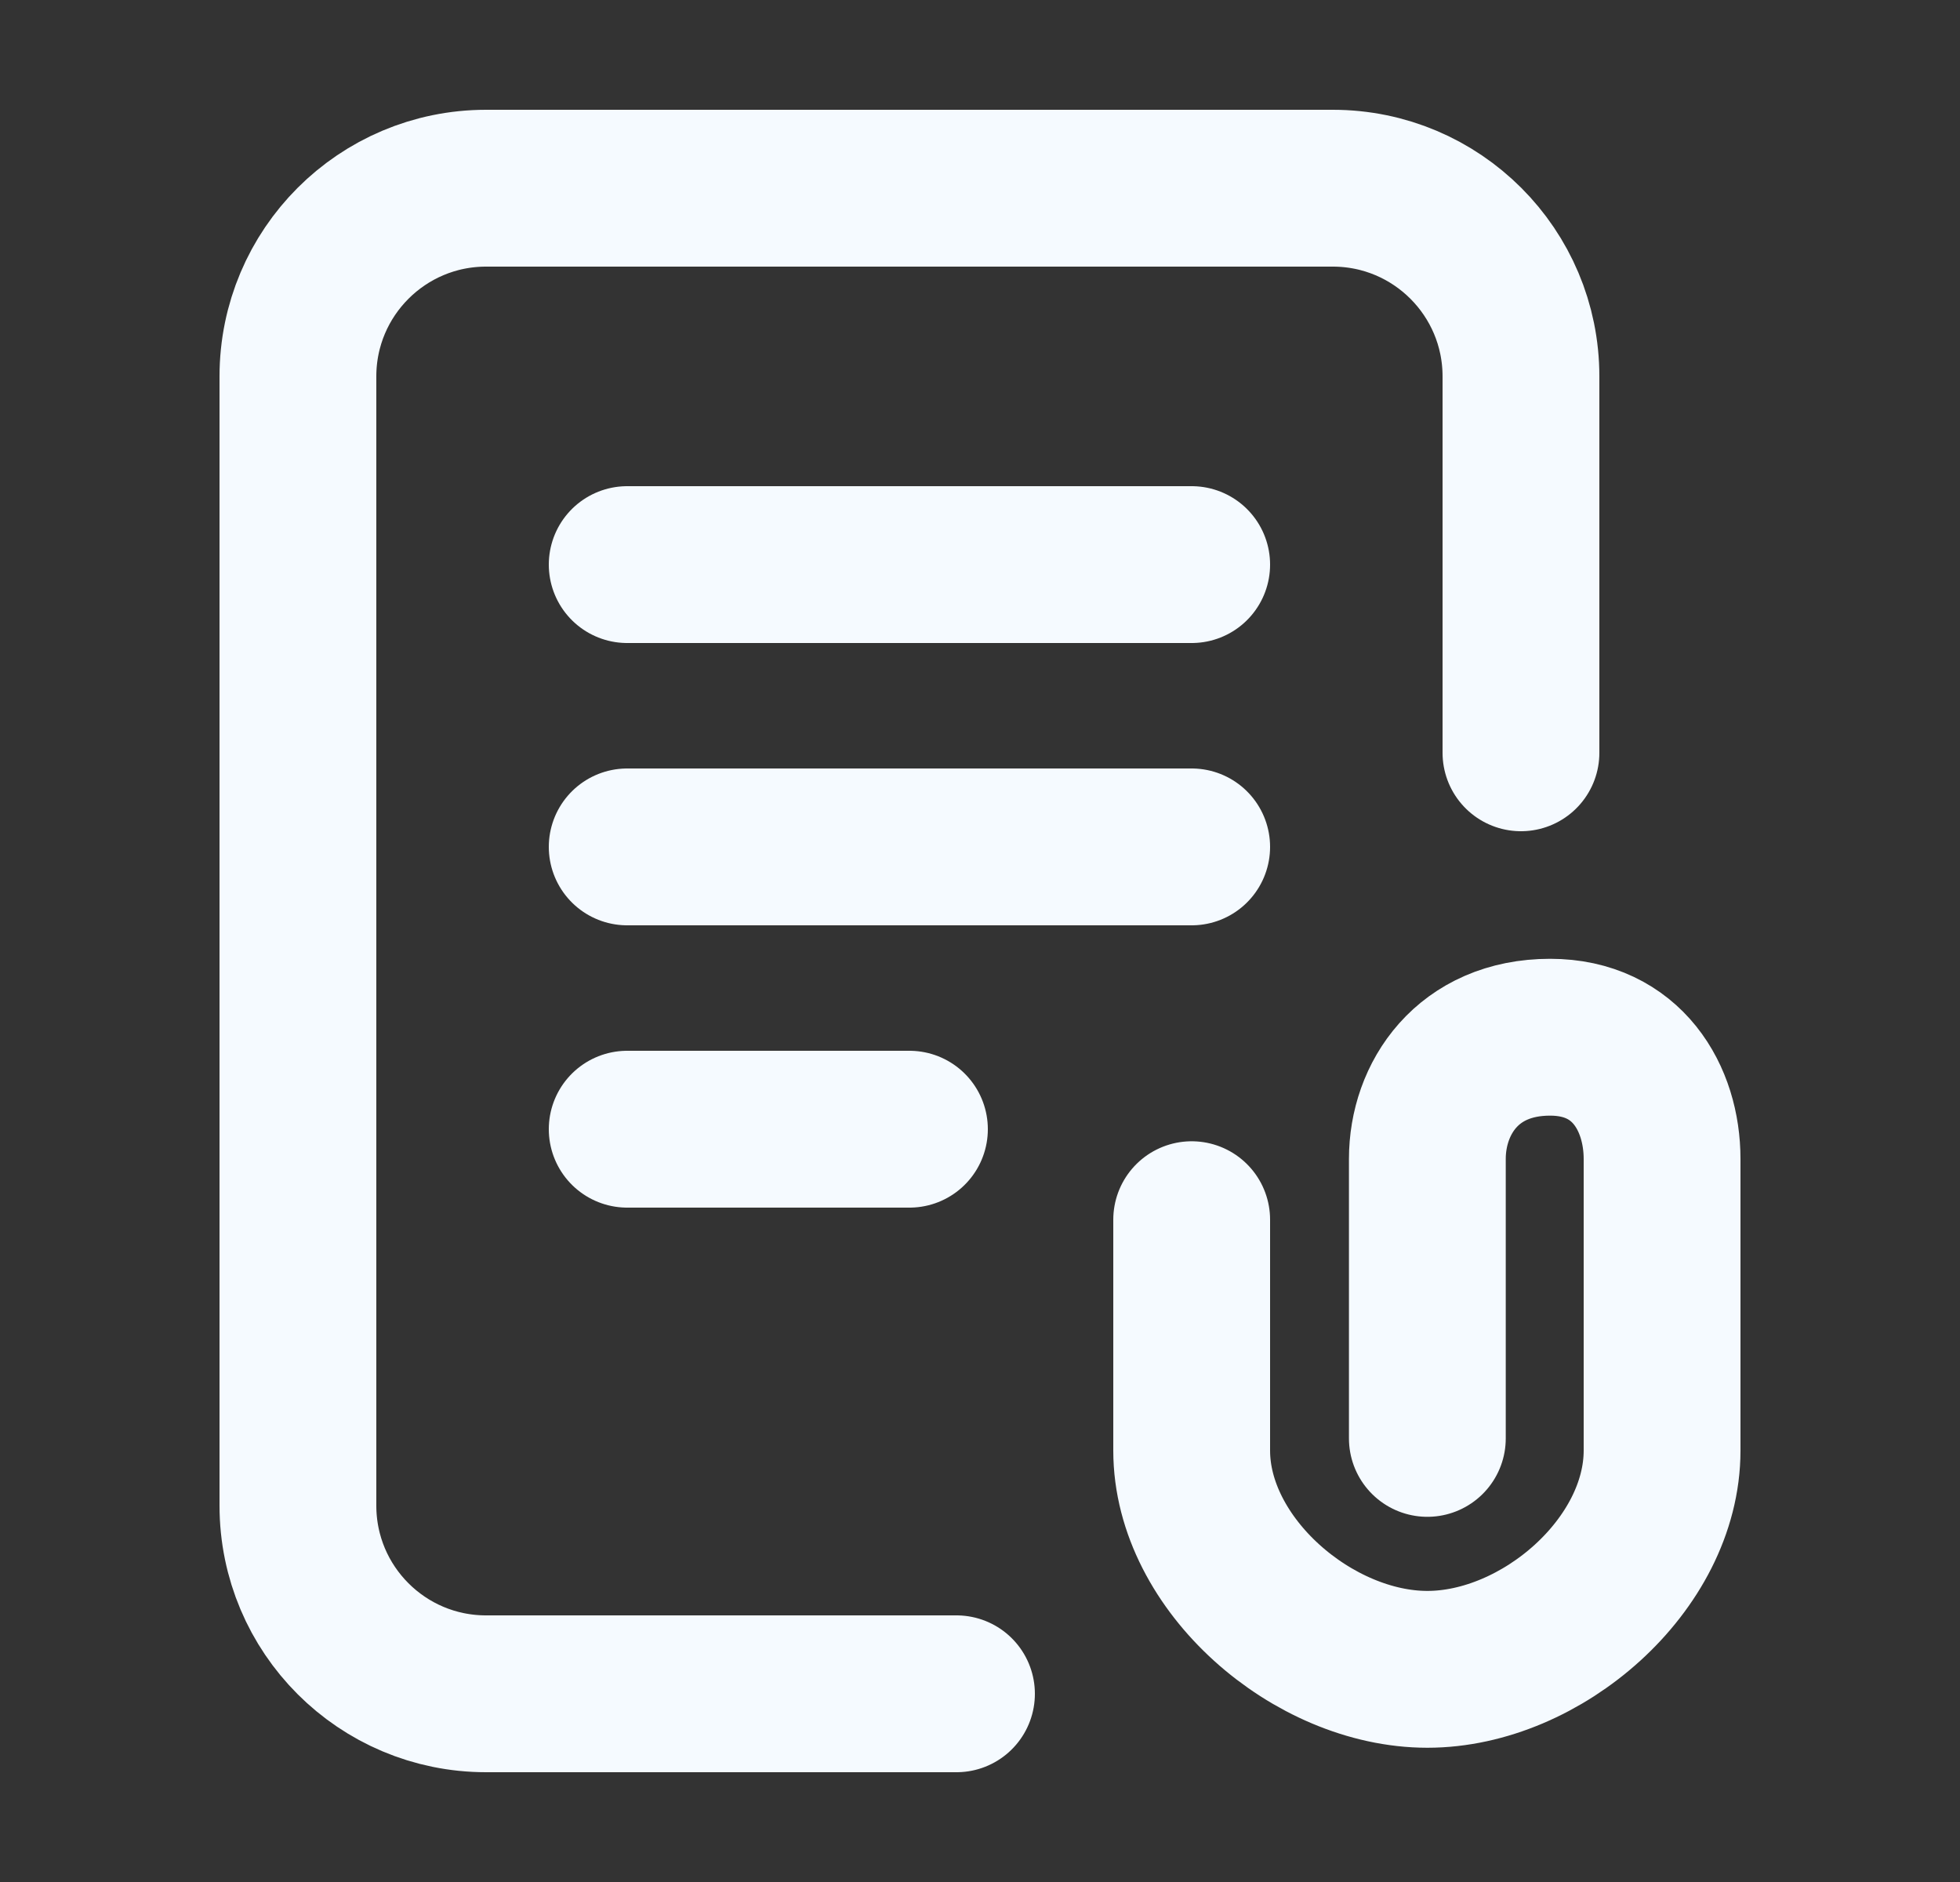 <svg width="25" height="24" viewBox="0 0 25 24" fill="none" xmlns="http://www.w3.org/2000/svg">
<rect x="0" y="0" width="25" height="24" fill="#333333" stroke="none"/>
<path d="M12.2 21.6H6.2C4.874 21.6 3.8 20.526 3.8 19.2L3.8 4.8C3.8 3.475 4.874 2.4 6.2 2.4H17C18.326 2.4 19.4 3.475 19.4 4.8V9.6M8 7.2H15.2M8 10.8H15.2M15.2 15.554V18.498C15.2 19.953 16.752 21.288 18.206 21.288C19.662 21.288 21.2 19.953 21.2 18.498V14.779C21.2 14.009 20.757 13.227 19.772 13.227C18.719 13.227 18.206 14.009 18.206 14.779V18.343M8 14.4H11.6" stroke="#F5FAFF" stroke-width="2" stroke-linecap="round" stroke-linejoin="round"/>
</svg>
